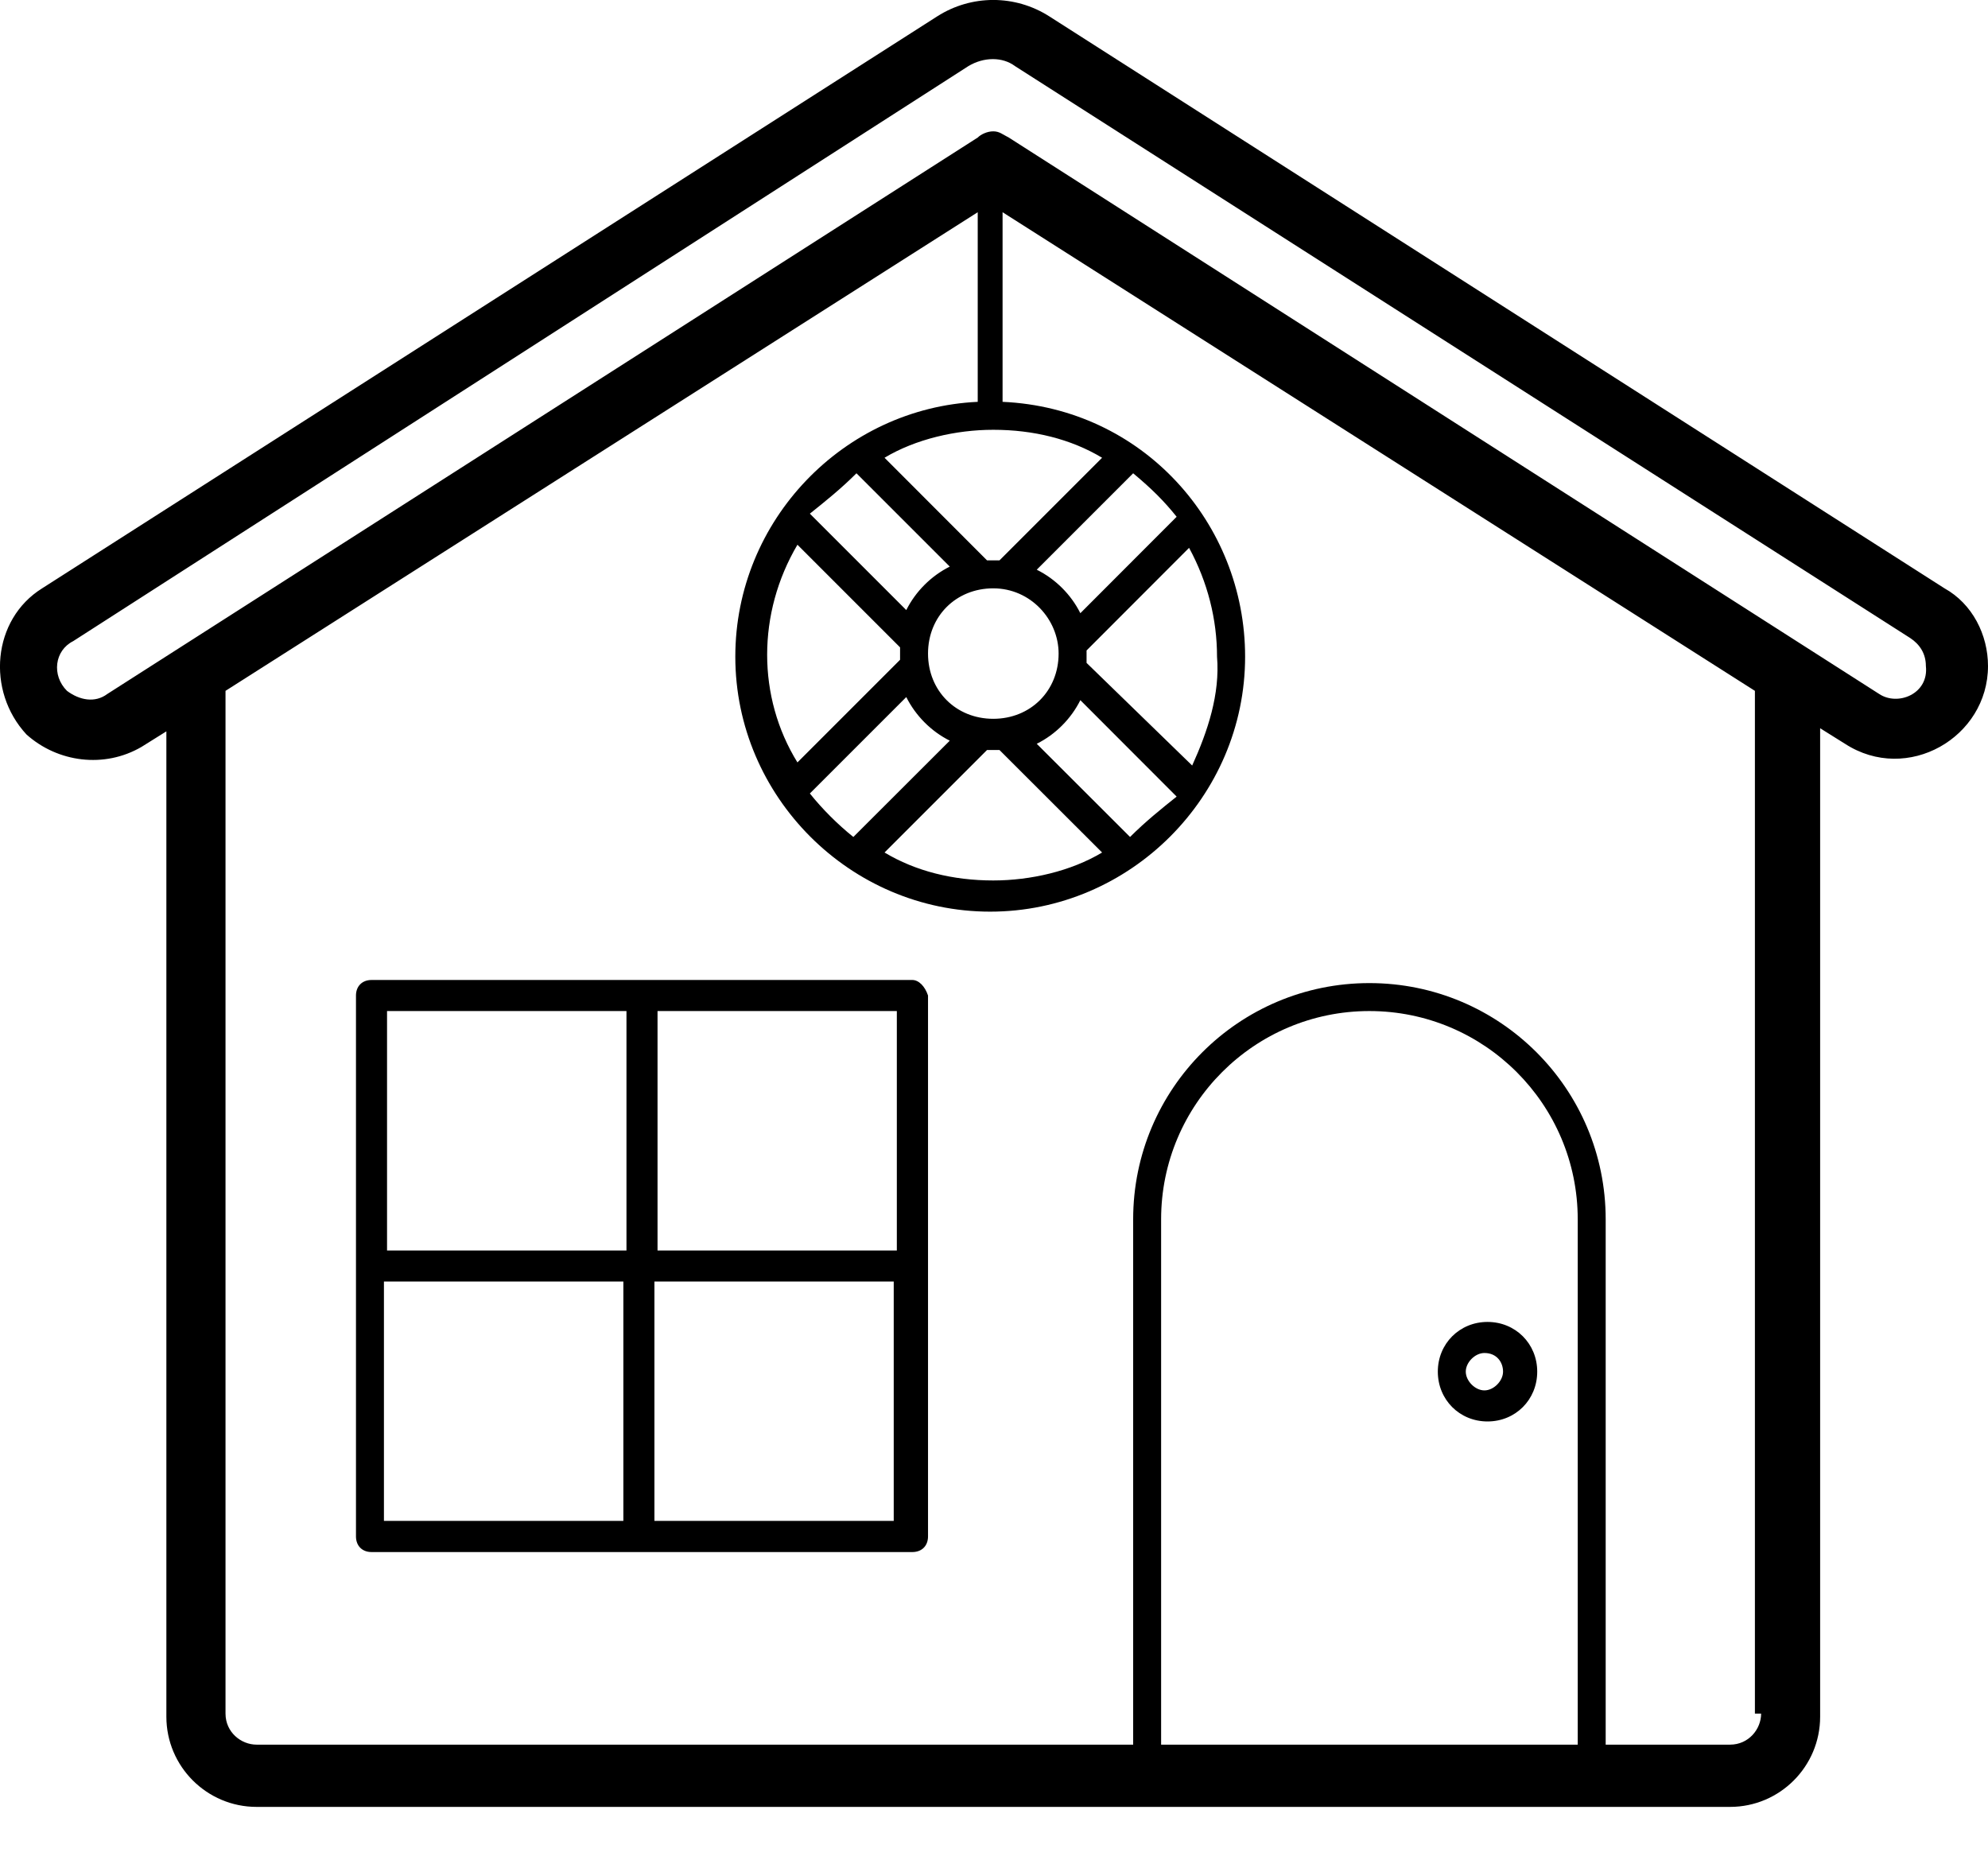 <svg width="16" height="15" viewBox="0 0 16 15" fill="none" xmlns="http://www.w3.org/2000/svg">
<path d="M15.65 4.735L8.444 0.131C8.169 -0.044 7.819 -0.044 7.544 0.131L0.339 4.735C-0.062 4.985 -0.112 5.56 0.213 5.911C0.464 6.136 0.839 6.186 1.139 6.011L1.339 5.886V13.816C1.339 14.217 1.665 14.542 2.065 14.542H13.924C14.324 14.542 14.649 14.217 14.649 13.816V5.861L14.849 5.986C15.35 6.311 16 5.936 16 5.36C16 5.11 15.875 4.86 15.65 4.735ZM12.673 14.041H9.345V9.813C9.345 8.888 10.096 8.137 11.021 8.137C11.947 8.137 12.698 8.888 12.698 9.813V14.041H12.673ZM14.174 13.791C14.174 13.916 14.074 14.041 13.924 14.041H12.923V9.813C12.923 8.763 12.072 7.912 11.021 7.912C9.971 7.912 9.12 8.763 9.12 9.813V14.041H2.065C1.94 14.041 1.815 13.941 1.815 13.791V5.56L7.869 1.708V3.234C6.793 3.284 5.918 4.184 5.918 5.285C5.918 6.411 6.843 7.337 7.969 7.337C9.095 7.337 10.021 6.411 10.021 5.285C10.021 4.209 9.195 3.284 8.069 3.234V1.708L14.124 5.56V13.791H14.174ZM9.095 6.736L8.344 5.986C8.495 5.911 8.62 5.785 8.695 5.635L9.47 6.411C9.345 6.511 9.22 6.611 9.095 6.736ZM6.893 3.809L7.644 4.56C7.494 4.635 7.369 4.76 7.294 4.91L6.518 4.134C6.643 4.034 6.768 3.934 6.893 3.809ZM8.52 5.26C8.52 5.56 8.294 5.785 7.994 5.785C7.694 5.785 7.469 5.56 7.469 5.26C7.469 4.96 7.694 4.735 7.994 4.735C8.294 4.735 8.52 4.985 8.52 5.26ZM6.418 4.384L7.244 5.21C7.244 5.235 7.244 5.235 7.244 5.26C7.244 5.285 7.244 5.285 7.244 5.31L6.418 6.136C6.093 5.61 6.093 4.935 6.418 4.384ZM7.294 5.61C7.369 5.76 7.494 5.886 7.644 5.961L6.868 6.736C6.743 6.636 6.618 6.511 6.518 6.386L7.294 5.61ZM7.944 6.036C7.969 6.036 7.969 6.036 7.994 6.036C8.019 6.036 8.019 6.036 8.044 6.036L8.87 6.861C8.62 7.011 8.294 7.086 7.994 7.086C7.669 7.086 7.369 7.011 7.119 6.861L7.944 6.036ZM9.595 6.161L8.745 5.335C8.745 5.31 8.745 5.31 8.745 5.285C8.745 5.26 8.745 5.26 8.745 5.235L9.57 4.409C9.72 4.685 9.795 4.985 9.795 5.285C9.82 5.585 9.72 5.886 9.595 6.161ZM8.695 4.935C8.62 4.785 8.495 4.66 8.344 4.585L9.12 3.809C9.27 3.934 9.37 4.034 9.47 4.159L8.695 4.935ZM8.044 4.51C8.019 4.51 8.019 4.51 7.994 4.51C7.969 4.51 7.969 4.51 7.944 4.51L7.119 3.684C7.369 3.534 7.694 3.459 7.994 3.459C8.319 3.459 8.62 3.534 8.87 3.684L8.044 4.51ZM15.124 5.585L8.119 1.107C8.069 1.082 8.044 1.057 7.994 1.057C7.944 1.057 7.894 1.082 7.869 1.107L0.864 5.585C0.764 5.66 0.639 5.635 0.539 5.56C0.414 5.435 0.439 5.235 0.589 5.16L7.794 0.532C7.919 0.457 8.069 0.457 8.169 0.532L15.374 5.135C15.45 5.185 15.5 5.26 15.5 5.36C15.525 5.585 15.274 5.685 15.124 5.585Z" fill="black"/>
<path d="M11.572 11.039C11.572 11.265 11.747 11.44 11.972 11.44C12.197 11.44 12.372 11.265 12.372 11.039C12.372 10.814 12.197 10.639 11.972 10.639C11.747 10.639 11.572 10.814 11.572 11.039ZM12.097 11.039C12.097 11.114 12.022 11.19 11.947 11.19C11.872 11.19 11.797 11.114 11.797 11.039C11.797 10.964 11.872 10.889 11.947 10.889C12.047 10.889 12.097 10.964 12.097 11.039ZM7.343 7.887H2.99C2.915 7.887 2.865 7.937 2.865 8.012V12.365C2.865 12.441 2.915 12.491 2.99 12.491H7.343C7.419 12.491 7.469 12.441 7.469 12.365V8.012C7.444 7.937 7.394 7.887 7.343 7.887ZM7.218 10.064H5.292V8.137H7.218V10.064ZM5.042 8.137V10.064H3.115V8.137H5.042ZM3.09 10.314H5.017V12.24H3.09V10.314ZM5.267 12.24V10.314H7.193V12.24H5.267Z" fill="black"/>
</svg>
